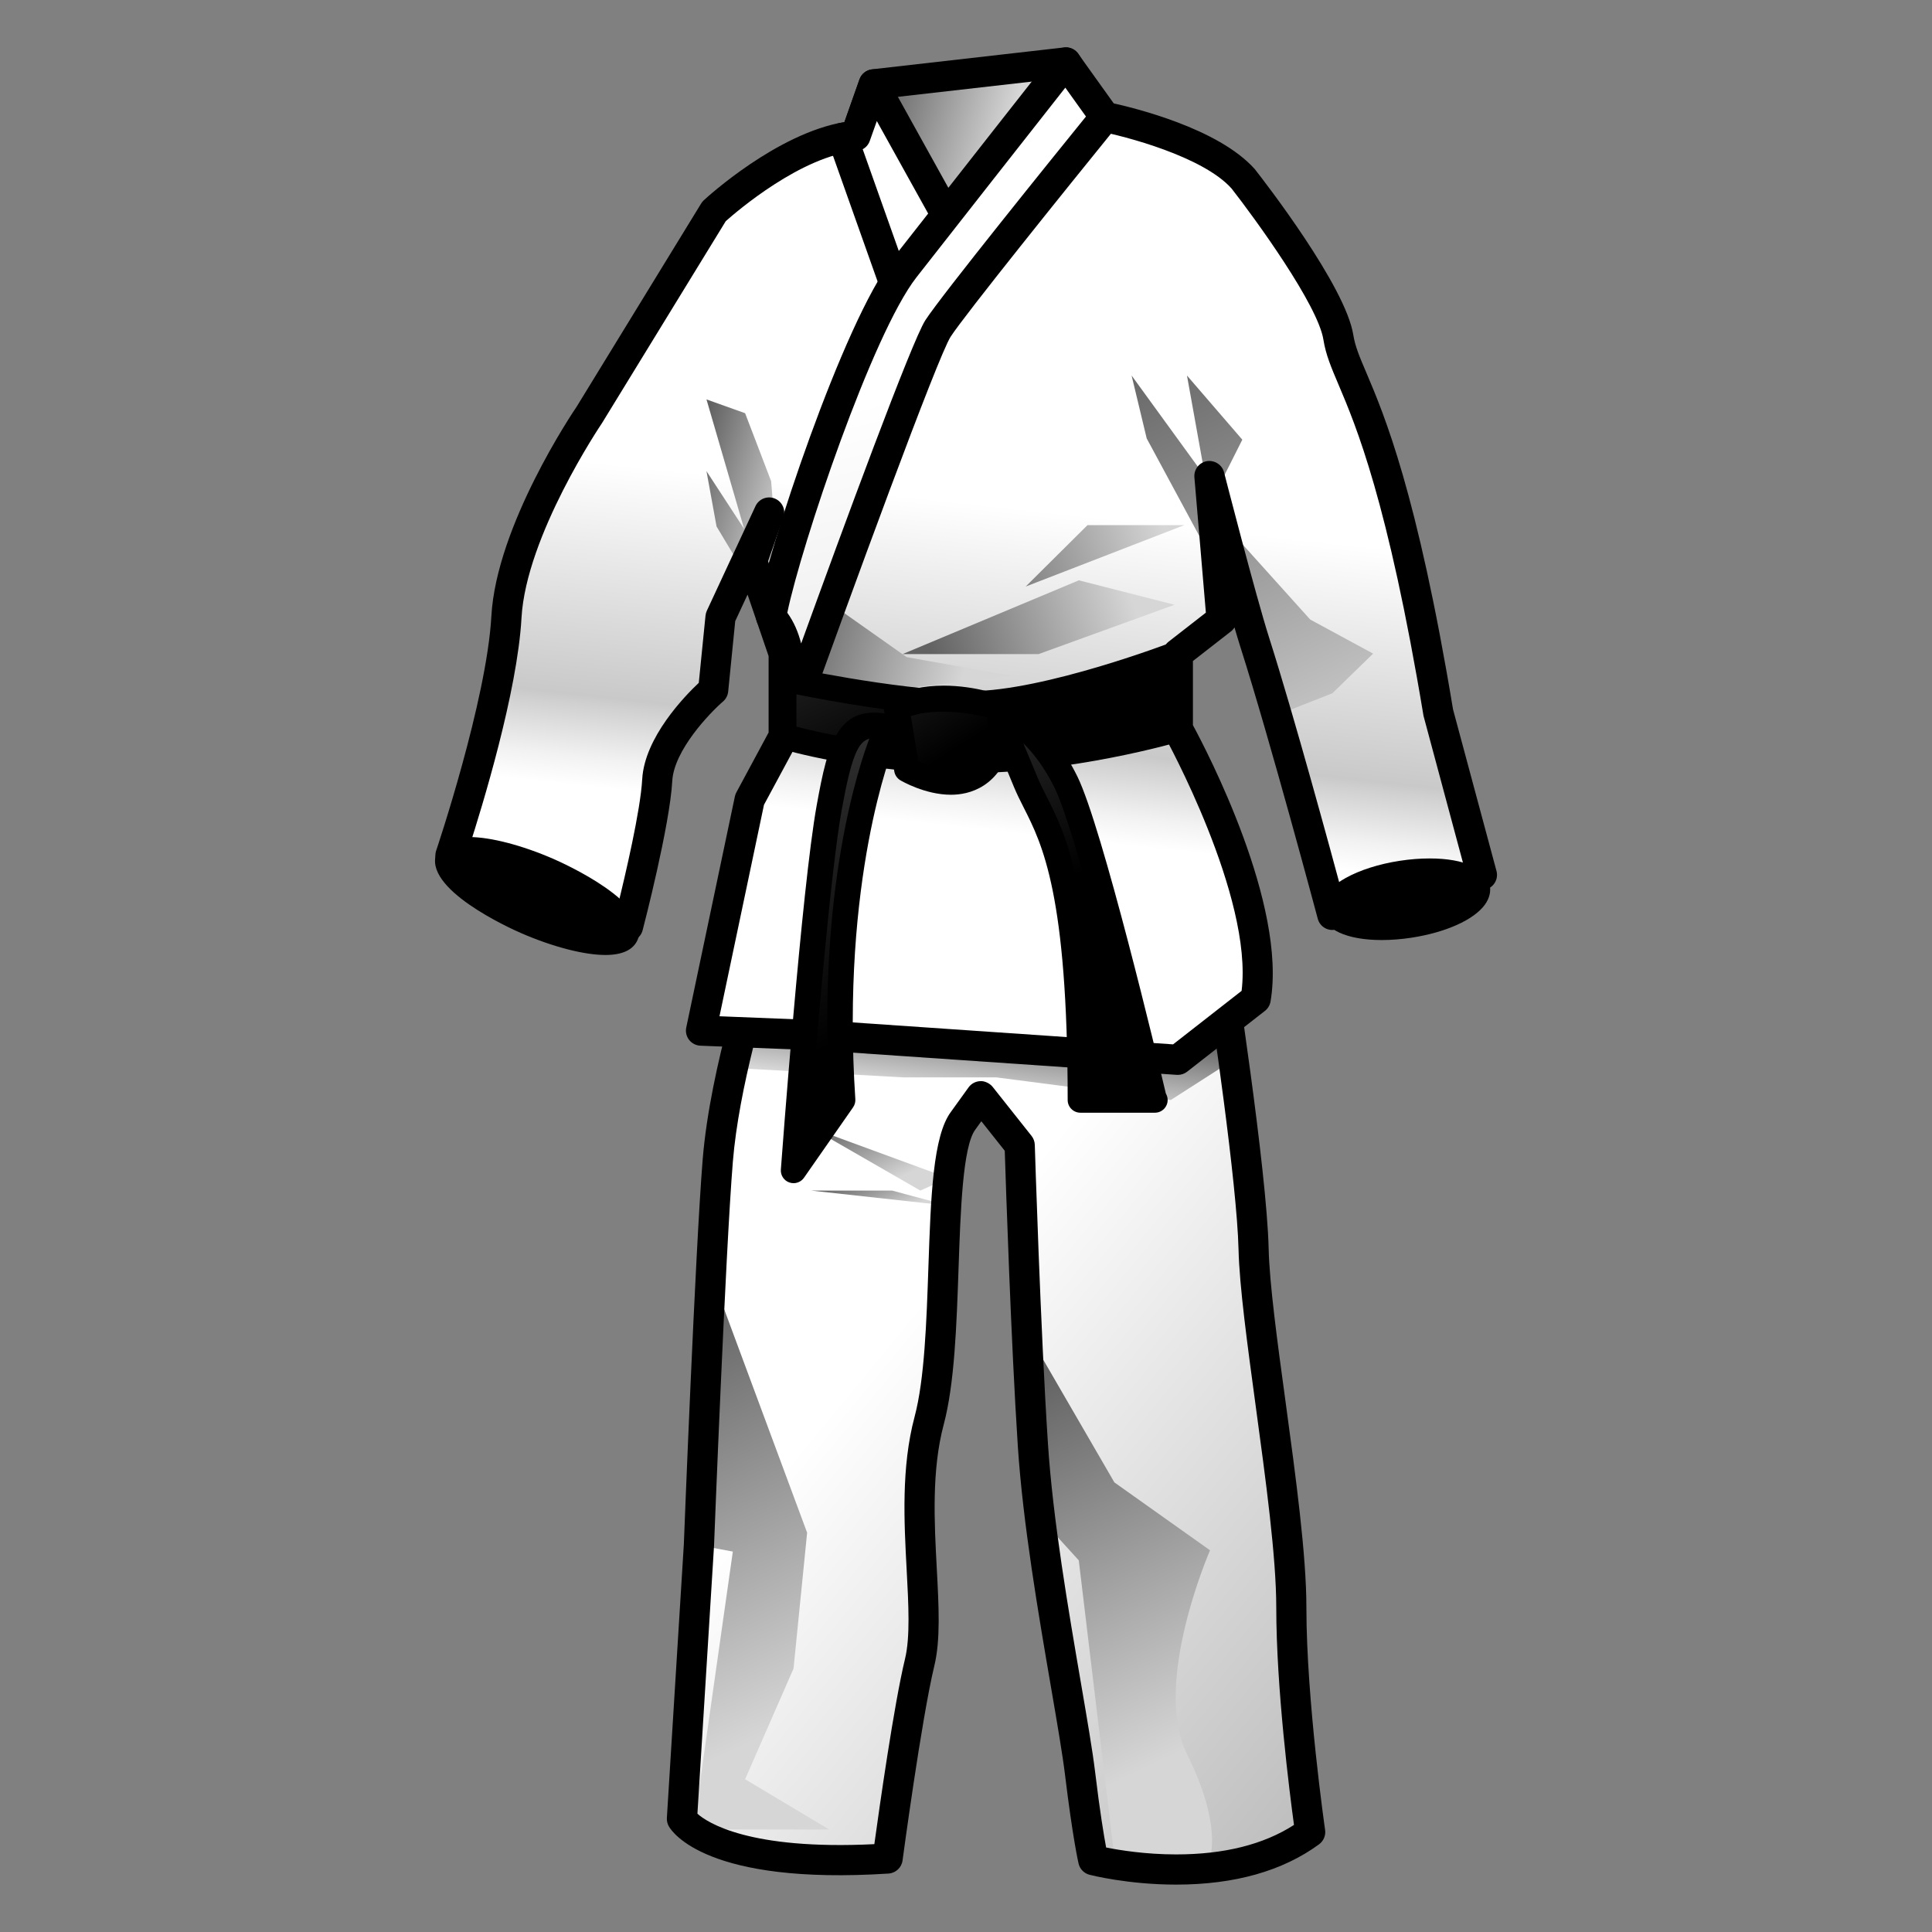 <?xml version="1.0" encoding="UTF-8"?>
<!-- Generated by phantom_svg. -->
<svg width="64px" height="64px" viewBox="0 0 64 64" preserveAspectRatio="none" xmlns="http://www.w3.org/2000/svg" xmlns:xlink="http://www.w3.org/1999/xlink" version="1.1">
  <rect x="0" y="0" width="64" height="64" fill="#808080" stroke="none"/>
  <g>
    <linearGradient id='SVGID_1_' gradientUnits='userSpaceOnUse' x1='29.497' y1='44.3' x2='56.33' y2='66.382'>
      <stop offset='0' style='stop-color:#FFFFFF'/>
      <stop offset='1' style='stop-color:#939393'/>
    </linearGradient>
    <path style='fill:url(#SVGID_1_);' d='M25.341,31.534c0,0-1.312,3.843-1.562,6.905s-0.625,12.75-0.625,12.75
		l-0.562,9.062c0,0,1,1.688,6.812,1.312c0,0,0.625-4.688,1.062-6.5s-0.438-5.188,0.312-8s0.188-8.688,1.125-9.938
		l0.586-0.812l1.289,1.625c0,0,0.188,6.125,0.438,9.938s1.312,8.812,1.562,10.875s0.438,2.867,0.438,2.867
		s4.375,1.133,7.188-0.93c0,0-0.625-4.312-0.625-7.438s-1.188-9.25-1.25-11.875s-1.188-9.843-1.188-9.843
		H25.341z'/>
    <linearGradient id='SVGID_2_' gradientUnits='userSpaceOnUse' x1='32.465' y1='36.179' x2='32.74' y2='33.705'>
      <stop offset='0' style='stop-color:#D6D6D6'/>
      <stop offset='1' style='stop-color:#626262'/>
    </linearGradient>
    <polygon style='fill:url(#SVGID_2_);' points='24.276,35.376 29.908,35.689 32.997,35.689 
		38.785,36.439 40.861,35.107 39.666,33.774 25.028,32.521 	'/>
    <linearGradient id='SVGID_3_' gradientUnits='userSpaceOnUse' x1='39.234' y1='57.97' x2='33.44' y2='45.903'>
      <stop offset='0' style='stop-color:#D6D6D6'/>
      <stop offset='1' style='stop-color:#626262'/>
    </linearGradient>
    <path style='fill:url(#SVGID_3_);' d='M34.403,44.773l2.512,4.333l3.169,2.25
		c0,0-1.93,4.417-0.764,6.75s0.764,3.417,0.764,3.417h-3.169l-1.179-9.834
		l-0.833-0.916L34.403,44.773z'/>
    <linearGradient id='SVGID_4_' gradientUnits='userSpaceOnUse' x1='26.03' y1='57.169' x2='19.992' y2='44.594'>
      <stop offset='0' style='stop-color:#D6D6D6'/>
      <stop offset='1' style='stop-color:#626262'/>
    </linearGradient>
    <polygon style='fill:url(#SVGID_4_);' points='23.551,42.189 26.737,50.773 26.287,55.273 
		24.683,58.939 27.468,60.606 22.966,60.606 24.276,51.398 23.153,51.189 	'/>
    <linearGradient id='SVGID_5_' gradientUnits='userSpaceOnUse' x1='29.586' y1='39.118' x2='28.439' y2='36.73'>
      <stop offset='0' style='stop-color:#D6D6D6'/>
      <stop offset='1' style='stop-color:#626262'/>
    </linearGradient>
    <polygon style='fill:url(#SVGID_5_);' points='26.865,37.354 31.416,39.024 30.487,39.439 	'/>
    <linearGradient id='SVGID_6_' gradientUnits='userSpaceOnUse' x1='29.452' y1='40.337' x2='28.653' y2='38.673'>
      <stop offset='0' style='stop-color:#D6D6D6'/>
      <stop offset='1' style='stop-color:#626262'/>
    </linearGradient>
    <polygon style='fill:url(#SVGID_6_);' points='26.865,39.439 31.416,39.939 29.549,39.439 	'/>
    <path d='M38.961,62.43L38.961,62.43c-1.592,0-2.819-0.313-2.87-0.326
		c-0.181-0.047-0.319-0.189-0.362-0.371c-0.008-0.034-0.196-0.854-0.446-2.92
		c-0.083-0.682-0.259-1.709-0.463-2.897c-0.417-2.428-0.935-5.449-1.103-8.005
		c-0.225-3.429-0.401-8.782-0.433-9.79l-0.776-0.978l-0.199,0.276
		c-0.417,0.557-0.49,2.691-0.555,4.576c-0.065,1.892-0.132,3.848-0.493,5.198
		c-0.403,1.512-0.311,3.24-0.229,4.766c0.068,1.268,0.126,2.363-0.081,3.223
		c-0.426,1.767-1.046,6.402-1.053,6.449c-0.032,0.236-0.226,0.417-0.463,0.433
		c-6.01,0.387-7.166-1.373-7.275-1.557c-0.051-0.086-0.075-0.186-0.069-0.286
		l0.562-9.062c0.003-0.085,0.377-9.722,0.625-12.76
		c0.252-3.089,1.534-6.867,1.588-7.026c0.069-0.202,0.259-0.338,0.473-0.338h15
		c0.246,0,0.456,0.18,0.494,0.423c0.046,0.296,1.131,7.28,1.193,9.908
		c0.027,1.164,0.286,3.066,0.561,5.079c0.339,2.492,0.689,5.068,0.689,6.808
		c0,3.054,0.613,7.323,0.62,7.366c0.026,0.183-0.051,0.365-0.199,0.475
		C42.489,61.979,40.896,62.43,38.961,62.43z M36.642,61.201
		c0.437,0.087,1.304,0.229,2.319,0.229c1.586,0,2.898-0.328,3.904-0.977
		c-0.143-1.051-0.587-4.523-0.587-7.201c0-1.672-0.346-4.214-0.681-6.673
		c-0.277-2.041-0.54-3.97-0.569-5.19c-0.052-2.199-0.877-7.774-1.117-9.354
		H25.703c-0.318,0.996-1.227,4-1.426,6.446c-0.247,3.017-0.62,12.632-0.624,12.729
		l-0.55,8.871c0.319,0.289,1.708,1.214,5.861,1.009
		c0.164-1.19,0.649-4.621,1.017-6.142c0.173-0.718,0.115-1.795,0.054-2.935
		c-0.086-1.6-0.183-3.412,0.261-5.077c0.331-1.241,0.396-3.14,0.459-4.975
		c0.08-2.326,0.149-4.334,0.749-5.134l0.58-0.805
		c0.092-0.128,0.238-0.204,0.395-0.208c0.125-0.01,0.306,0.066,0.403,0.189
		l1.289,1.625c0.067,0.084,0.104,0.188,0.108,0.295
		c0.002,0.062,0.189,6.16,0.437,9.92c0.164,2.505,0.678,5.497,1.09,7.902
		c0.206,1.202,0.385,2.239,0.47,2.945C36.434,60.006,36.568,60.806,36.642,61.201
		z'/>
    <linearGradient id='SVGID_7_' gradientUnits='userSpaceOnUse' x1='33.305' y1='16.777' x2='32.138' y2='27.443'>
      <stop offset='0' style='stop-color:#FFFFFF'/>
      <stop offset='0.721' style='stop-color:#C9C9C9'/>
      <stop offset='0.749' style='stop-color:#D0D0D0'/>
      <stop offset='0.912' style='stop-color:#F2F2F2'/>
      <stop offset='1' style='stop-color:#FFFFFF'/>
    </linearGradient>
    <path style='fill:url(#SVGID_7_);' d='M28.944,2.796l6.366-0.725L36.438,3.844
		c0,0,3.464,0.644,4.754,2.095c0,0,2.9,3.707,3.143,5.238s1.652,2.431,3.305,12.409
		l1.45,5.399l-4.953,1.323c0,0-1.578-5.916-2.564-9.009
		c-0.468-1.466-1.508-5.528-1.508-5.528l0.403,4.754l-1.45,1.128v2.498
		c0,0,3.143,5.64,2.578,8.943l-2.578,2.015l-11.765-0.806l-4.029-0.161l1.611-7.654
		l1.128-2.095v-2.74l-1.047-3.062l0.564-1.612l-1.611,3.465l-0.242,2.417
		c0,0-1.773,1.531-1.854,2.981s-0.967,4.849-0.967,4.849l-5.882-2.351
		c0,0,1.692-4.996,1.853-7.897s2.74-6.688,2.74-6.688l4.138-6.752
		c0,0,2.5-2.312,4.688-2.5L28.944,2.796z'/>
    <linearGradient id='SVGID_8_' gradientUnits='userSpaceOnUse' x1='37.424' y1='19.632' x2='30.923' y2='21.882'>
      <stop offset='0' style='stop-color:#D6D6D6'/>
      <stop offset='1' style='stop-color:#626262'/>
    </linearGradient>
    <polygon style='fill:url(#SVGID_8_);' points='29.898,21.668 35.739,19.224 38.908,20.034 
		34.403,21.668 	'/>
    <linearGradient id='SVGID_9_' gradientUnits='userSpaceOnUse' x1='38.423' y1='17.229' x2='31.922' y2='19.479'>
      <stop offset='0' style='stop-color:#D6D6D6'/>
      <stop offset='1' style='stop-color:#626262'/>
    </linearGradient>
    <polygon style='fill:url(#SVGID_9_);' points='33.977,19.43 39.231,17.396 36.025,17.396 	'/>
    <linearGradient id='SVGID_10_' gradientUnits='userSpaceOnUse' x1='33.229' y1='4.945' x2='28.895' y2='3.695'>
      <stop offset='0' style='stop-color:#D6D6D6'/>
      <stop offset='1' style='stop-color:#626262'/>
    </linearGradient>
    <polygon style='fill:url(#SVGID_10_);' points='28.944,2.796 35.31,2.071 31.57,7.94 	'/>
    <linearGradient id='SVGID_11_' gradientUnits='userSpaceOnUse' x1='26.009' y1='17.574' x2='22.6' y2='16.591'>
      <stop offset='0' style='stop-color:#D6D6D6'/>
      <stop offset='1' style='stop-color:#626262'/>
    </linearGradient>
    <polygon style='fill:url(#SVGID_11_);' points='24.683,13.688 25.545,15.94 25.962,21.153 
		23.737,17.44 23.403,15.607 24.653,17.524 23.403,13.231 	'/>
    <linearGradient id='SVGID_12_' gradientUnits='userSpaceOnUse' x1='31.852' y1='22.556' x2='26.211' y2='20.928'>
      <stop offset='0' style='stop-color:#D6D6D6'/>
      <stop offset='1' style='stop-color:#626262'/>
    </linearGradient>
    <polygon style='fill:url(#SVGID_12_);' points='26.428,19.224 30.034,21.768 33.53,22.39 
		27.551,23.083 26.287,20.733 	'/>
    <linearGradient id='SVGID_13_' gradientUnits='userSpaceOnUse' x1='44.327' y1='26.29' x2='37.244' y2='11.54'>
      <stop offset='0' style='stop-color:#D6D6D6'/>
      <stop offset='1' style='stop-color:#626262'/>
    </linearGradient>
    <polygon style='fill:url(#SVGID_13_);' points='37.986,14.524 37.486,12.44 40.084,16.016 
		40.084,18.413 	'/>
    <linearGradient id='SVGID_14_' gradientUnits='userSpaceOnUse' x1='45.474' y1='25.739' x2='38.391' y2='10.989'>
      <stop offset='0' style='stop-color:#D6D6D6'/>
      <stop offset='1' style='stop-color:#626262'/>
    </linearGradient>
    <polygon style='fill:url(#SVGID_14_);' points='39.32,12.44 40.084,16.69 41.153,14.565 	'/>
    <linearGradient id='SVGID_15_' gradientUnits='userSpaceOnUse' x1='45.385' y1='25.782' x2='38.302' y2='11.032'>
      <stop offset='0' style='stop-color:#D6D6D6'/>
      <stop offset='1' style='stop-color:#626262'/>
    </linearGradient>
    <polygon style='fill:url(#SVGID_15_);' points='41.153,18.024 43.403,20.524 45.486,21.652 
		44.136,22.966 42.295,23.69 	'/>
    <path d='M39.017,35.607c-0.012,0-0.022,0-0.034-0.001l-11.765-0.806l-4.015-0.16
		c-0.147-0.006-0.284-0.076-0.375-0.192s-0.125-0.267-0.095-0.41l1.611-7.655
		c0.01-0.047,0.026-0.092,0.049-0.134l1.068-1.984v-2.531l-0.697-2.037
		l-0.409,0.879l-0.233,2.333c-0.013,0.127-0.074,0.245-0.17,0.328
		c-0.449,0.389-1.625,1.62-1.682,2.631c-0.082,1.483-0.945,4.806-0.982,4.947
		c-0.036,0.139-0.13,0.256-0.258,0.32c-0.128,0.065-0.278,0.072-0.411,0.018
		l-5.882-2.351c-0.247-0.099-0.373-0.373-0.288-0.625
		c0.017-0.049,1.672-4.966,1.828-7.765c0.167-3.005,2.717-6.782,2.826-6.941
		l4.125-6.732c0.024-0.039,0.053-0.075,0.087-0.106
		c0.102-0.094,2.421-2.219,4.658-2.59l0.5-1.417
		c0.064-0.181,0.225-0.309,0.415-0.33l6.366-0.725
		c0.188-0.024,0.376,0.067,0.479,0.228l1.014,1.594
		c0.808,0.172,3.612,0.853,4.82,2.21c0.325,0.414,3.008,3.879,3.263,5.492
		c0.059,0.375,0.208,0.727,0.435,1.259c0.586,1.379,1.677,3.947,2.869,11.147
		l1.439,5.351c0.035,0.128,0.017,0.265-0.05,0.38
		c-0.066,0.115-0.176,0.199-0.304,0.233l-4.953,1.323
		C44.138,30.825,44,30.806,43.886,30.74c-0.115-0.066-0.199-0.176-0.233-0.304
		c-0.016-0.059-1.586-5.939-2.558-8.986c-0.06-0.186-0.127-0.413-0.201-0.666
		c-0.031,0.051-0.071,0.096-0.12,0.134l-1.257,0.979v2.125
		c0.462,0.853,3.119,5.946,2.571,9.155c-0.021,0.123-0.087,0.233-0.186,0.31
		l-2.578,2.015C39.236,35.57,39.128,35.607,39.017,35.607z M23.834,33.665
		l3.438,0.137l11.588,0.794l2.27-1.773c0.383-3.119-2.52-8.376-2.549-8.43
		c-0.042-0.074-0.063-0.158-0.063-0.243v-2.498c0-0.154,0.071-0.3,0.193-0.395
		l1.235-0.962l-0.38-4.483c-0.022-0.259,0.158-0.492,0.415-0.536
		c0.252-0.039,0.503,0.118,0.567,0.369c0.011,0.041,1.042,4.065,1.5,5.5
		c0.814,2.554,2.043,7.07,2.441,8.549l3.987-1.065L47.156,23.715
		c-1.184-7.13-2.244-9.626-2.813-10.967c-0.246-0.579-0.424-0.998-0.503-1.494
		c-0.182-1.151-2.258-4.005-3.042-5.008c-0.943-1.059-3.534-1.74-4.452-1.911
		c-0.136-0.025-0.256-0.106-0.33-0.223l-0.96-1.509l-5.745,0.654L28.812,4.669
		c-0.065,0.185-0.233,0.315-0.429,0.332c-1.834,0.157-3.991,2.013-4.341,2.325
		l-4.1,6.69c-0.038,0.057-2.515,3.728-2.667,6.455
		c-0.136,2.454-1.309,6.271-1.73,7.579l4.916,1.964
		c0.25-1.012,0.755-3.158,0.813-4.2c0.077-1.389,1.414-2.761,1.874-3.194
		l0.223-2.227c0.006-0.056,0.021-0.11,0.044-0.161l1.611-3.465
		c0.112-0.242,0.396-0.353,0.641-0.252c0.247,0.101,0.372,0.377,0.284,0.628
		l-0.507,1.449l0.991,2.898c0.018,0.052,0.027,0.106,0.027,0.162v2.74
		c0,0.083-0.021,0.164-0.06,0.237l-1.094,2.031L23.834,33.665z'/>
    <g>
      <linearGradient id='SVGID_16_' gradientUnits='userSpaceOnUse' x1='31.341' y1='12.73' x2='42.674' y2='63.23'>
        <stop offset='0' style='stop-color:#FFFFFF'/>
        <stop offset='1' style='stop-color:#939393'/>
      </linearGradient>
      <polygon style='fill:url(#SVGID_16_);' points='28.944,2.796 31.903,8.128 30.153,10.878 
			27.914,4.565 28.341,4.503 		'/>
      <path d='M30.153,11.378c-0.019,0-0.038-0.001-0.056-0.003
			c-0.19-0.021-0.351-0.149-0.415-0.33l-2.24-6.313
			c-0.05-0.141-0.034-0.297,0.043-0.425c0.078-0.128,0.208-0.215,0.356-0.236
			l0.128-0.019l0.502-1.422c0.066-0.186,0.234-0.315,0.43-0.332
			c0.196-0.021,0.383,0.083,0.479,0.255l2.959,5.332
			c0.089,0.16,0.083,0.356-0.015,0.511l-1.75,2.75
			C30.483,11.292,30.323,11.378,30.153,11.378z M28.578,4.943l1.704,4.802
			l1.04-1.634l-2.276-4.101L28.812,4.669C28.77,4.789,28.686,4.885,28.578,4.943z'/>
    </g>
    <g>
      <linearGradient id='SVGID_17_' gradientUnits='userSpaceOnUse' x1='30.985' y1='12.81' x2='42.319' y2='63.312'>
        <stop offset='0' style='stop-color:#FFFFFF'/>
        <stop offset='1' style='stop-color:#939393'/>
      </linearGradient>
      <path style='fill:url(#SVGID_17_);' d='M25.545,20.433c0.358-2.055,2.858-9.555,4.421-11.555
			s5.344-6.807,5.344-6.807l1.294,1.807c0,0-4.921,6.063-5.529,7
			s-5.112,13.514-5.112,13.514S26.66,21.634,25.545,20.433z'/>
      <path d='M25.962,24.892c-0.048,0-0.097-0.007-0.146-0.022
			c-0.255-0.077-0.404-0.342-0.339-0.6c0.175-0.695,0.461-2.678-0.299-3.496
			c-0.106-0.115-0.153-0.272-0.126-0.426c0.367-2.101,2.889-9.69,4.52-11.777
			c1.563-2,5.345-6.809,5.345-6.809c0.097-0.124,0.241-0.192,0.404-0.191
			c0.157,0.003,0.303,0.081,0.395,0.209l1.294,1.807
			c0.132,0.183,0.124,0.431-0.018,0.606c-1.696,2.09-5.029,6.234-5.499,6.958
			c-0.423,0.652-3.258,8.377-5.061,13.41
			C26.36,24.764,26.168,24.892,25.962,24.892z M26.08,20.298
			c0.22,0.301,0.366,0.651,0.459,1.019c1.389-3.83,3.664-10.015,4.115-10.71
			c0.544-0.839,4.313-5.504,5.32-6.747l-0.684-0.956
			c-1.022,1.3-3.684,4.686-4.931,6.282C28.894,11.062,26.549,18.042,26.08,20.298z
			'/>
    </g>
    <g>
      <linearGradient id='SVGID_18_' gradientUnits='userSpaceOnUse' x1='29.536' y1='16.302' x2='32.87' y2='23.885'>
        <stop offset='0' style='stop-color:#3C3C3C'/>
        <stop offset='1' style='stop-color:#000000'/>
      </linearGradient>
      <path style='fill:url(#SVGID_18_);' d='M39.017,21.652c0,0-4.471,1.726-7.011,1.664
			s-6.044-0.831-6.044-0.831v1.907c0,0,2.584,0.799,6.044,0.799
			s7.011-1.041,7.011-1.041V21.652z'/>
      <path d='M32.006,25.611c-3.483,0-6.061-0.784-6.168-0.817
			c-0.176-0.055-0.296-0.218-0.296-0.402V22.484c0-0.127,0.058-0.248,0.157-0.328
			c0.1-0.08,0.229-0.111,0.354-0.083c0.035,0.007,3.495,0.76,5.964,0.821
			l0.127,0.001c2.454,0,6.679-1.621,6.722-1.637
			c0.131-0.05,0.275-0.032,0.39,0.045c0.114,0.079,0.183,0.208,0.183,0.347
			v2.498c0,0.187-0.123,0.352-0.303,0.404
			C38.987,24.597,35.486,25.611,32.006,25.611z M26.383,24.072
			c0.766,0.2,2.936,0.698,5.623,0.698c2.787,0,5.667-0.697,6.59-0.941v-1.573
			c-1.275,0.456-4.379,1.482-6.453,1.482l-0.147-0.002
			c-2-0.049-4.54-0.519-5.613-0.734V24.072z'/>
    </g>
    <g>
      <linearGradient id='SVGID_19_' gradientUnits='userSpaceOnUse' x1='31.689' y1='21.508' x2='34.818' y2='29.329'>
        <stop offset='0' style='stop-color:#3C3C3C'/>
        <stop offset='1' style='stop-color:#000000'/>
      </linearGradient>
      <path style='fill:url(#SVGID_19_);' d='M33.341,23.69c0,0,1.106,0.465,1.969,2.215
			s2.928,10.534,2.928,10.534h-2.448c0-8.164-1.211-9.075-1.812-10.534
			c-0.49-1.19-0.636-1.514-0.636-1.514V23.69z'/>
      <path d='M38.257,36.86c-0.006-0.001-0.014-0.001-0.02,0h-2.448
			c-0.232,0-0.421-0.188-0.421-0.421c0-6.808-0.84-8.469-1.453-9.681
			c-0.12-0.237-0.231-0.458-0.328-0.692c-0.48-1.168-0.627-1.496-0.63-1.502
			c-0.024-0.054-0.037-0.113-0.037-0.172v-0.701c0-0.141,0.07-0.272,0.188-0.351
			c0.117-0.079,0.267-0.092,0.396-0.038c0.051,0.021,1.262,0.548,2.184,2.417
			c0.828,1.681,2.671,9.402,2.932,10.504c0.037,0.063,0.06,0.137,0.06,0.216
			C38.679,36.672,38.49,36.86,38.257,36.86z M36.209,36.019h1.495
			c-0.456-1.904-2.06-8.48-2.772-9.927c-0.338-0.686-0.715-1.157-1.033-1.47
			c0.1,0.236,0.25,0.595,0.468,1.124c0.088,0.214,0.19,0.416,0.3,0.633
			C35.305,27.64,36.174,29.359,36.209,36.019z'/>
    </g>
    <g>
      <linearGradient id='SVGID_20_' gradientUnits='userSpaceOnUse' x1='24.676' y1='23.408' x2='29.356' y2='33.836'>
        <stop offset='0' style='stop-color:#3C3C3C'/>
        <stop offset='1' style='stop-color:#000000'/>
      </linearGradient>
      <path style='fill:url(#SVGID_20_);' d='M30.403,24.392c0,0-0.797-0.795-1.172,0.128
			s-1.763,5.162-1.317,11.919l-1.627,2.334c0,0,0.684-9.271,1.182-12.021
			S28.306,23.593,30.403,24.392z'/>
      <path d='M26.287,39.194c-0.047,0-0.095-0.008-0.141-0.024
			c-0.179-0.063-0.293-0.238-0.279-0.428c0.028-0.379,0.691-9.324,1.187-12.064
			c0.381-2.103,0.703-3.396,2.488-3c0.43-0.104,0.895,0.184,1.078,0.341
			c0.134,0.07,0.225,0.211,0.225,0.373c0,0.235-0.197,0.41-0.43,0.421
			c-0.053,0.001-0.108-0.007-0.161-0.027c-0.214-0.082-0.408-0.15-0.586-0.204
			c-0.014,0.025-0.03,0.056-0.046,0.097c-0.072,0.179-1.767,4.451-1.288,11.734
			c0.006,0.095-0.02,0.189-0.075,0.269l-1.627,2.334
			C26.552,39.13,26.421,39.194,26.287,39.194z M28.798,24.47
			c-0.375,0.098-0.596,0.595-0.915,2.358c-0.366,2.021-0.84,7.684-1.058,10.437
			l0.659-0.945C27.056,29.457,28.483,25.293,28.798,24.47z'/>
    </g>
    <g>
      <linearGradient id='SVGID_21_' gradientUnits='userSpaceOnUse' x1='28.066' y1='18.896' x2='31.76' y2='24.752'>
        <stop offset='0' style='stop-color:#3C3C3C'/>
        <stop offset='1' style='stop-color:#000000'/>
      </linearGradient>
      <path style='fill:url(#SVGID_21_);' d='M30.041,25.485c0,0,2.449,1.455,3.089-1.049v-0.971
			c0,0-1.923-0.747-3.427,0L30.041,25.485z'/>
      <path d='M31.502,26.327L31.502,26.327c-0.86,0-1.644-0.46-1.676-0.479
			C29.719,25.784,29.646,25.677,29.625,25.555l-0.338-2.02
			c-0.03-0.183,0.062-0.364,0.229-0.446c0.502-0.25,1.089-0.376,1.744-0.376
			c1.082,0,1.984,0.346,2.022,0.36c0.162,0.063,0.269,0.219,0.269,0.393v0.971
			c0,0.035-0.004,0.07-0.013,0.104C33.141,26.095,32.092,26.327,31.502,26.327z
			 M30.421,25.208c0.227,0.107,0.652,0.276,1.081,0.276l0,0
			c0.391,0,0.938-0.116,1.207-1.103v-0.61c-0.519-0.15-1.737-0.327-2.536-0.047
			L30.421,25.208z'/>
    </g>
    <g>
      <ellipse transform='matrix(0.917 0.399 -0.399 0.917 13.319 -4.636)' cx='17.798' cy='29.682' rx='3.206' ry='0.919'/>
      <path d='M20.053,31.635c-0.705,0-1.748-0.271-2.79-0.724
			c-0.34-0.148-3.31-1.481-2.792-2.676c0.146-0.336,0.507-0.507,1.072-0.507
			c0.705,0,1.748,0.271,2.789,0.724c0.34,0.148,3.311,1.482,2.791,2.677
			C20.979,31.465,20.618,31.635,20.053,31.635z M15.29,28.593
			c0.17,0.297,0.966,0.961,2.31,1.546c0.927,0.404,1.867,0.654,2.454,0.654
			c0.121,0,0.202-0.011,0.254-0.022c-0.17-0.297-0.966-0.961-2.31-1.546
			c-0.927-0.403-1.867-0.654-2.453-0.654C15.423,28.571,15.342,28.582,15.29,28.593
			z'/>
    </g>
    <g>
      <ellipse transform='matrix(0.988 -0.152 0.152 0.988 -3.995 7.442)' cx='46.566' cy='29.788' rx='2.455' ry='0.92'/>
      <path d='M45.775,31.14c-1.163,0-1.911-0.345-2-0.922
			c-0.044-0.287,0.059-0.716,0.796-1.13c0.47-0.264,1.108-0.467,1.799-0.573
			c0.338-0.052,0.671-0.078,0.989-0.078c1.16,0,1.907,0.344,1.997,0.92
			c0.022,0.144,0.011,0.368-0.171,0.616c-0.362,0.497-1.291,0.914-2.423,1.089
			C46.426,31.113,46.094,31.14,45.775,31.14z M47.359,29.173
			c-0.281,0-0.576,0.023-0.878,0.07c-1.28,0.197-1.967,0.695-1.978,0.865
			c0.029,0.071,0.401,0.294,1.271,0.294c0.28,0,0.575-0.023,0.875-0.07
			c1.279-0.198,1.966-0.696,1.978-0.866C48.6,29.396,48.229,29.173,47.359,29.173
			z'/>
    </g>
  </g>
</svg>